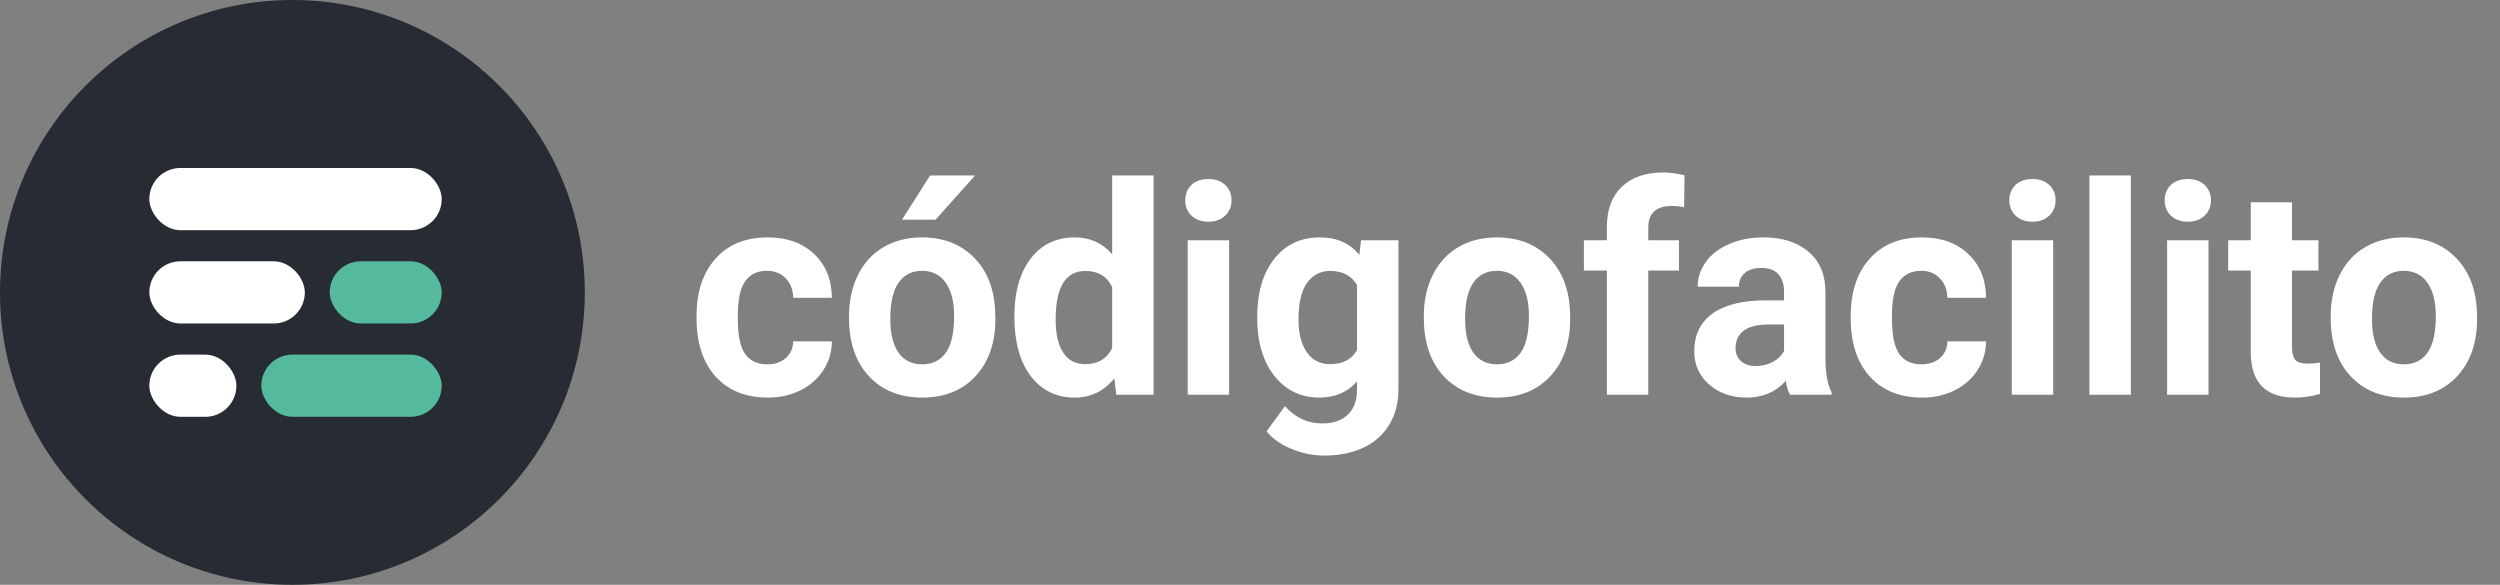 <svg width="171" height="40" viewBox="0 0 171 40" fill="none" xmlns="http://www.w3.org/2000/svg">
<rect x="0" y="0" width="171" height="40" fill="#808080" stroke="none"/>
<path d="M52.478 24.92C52.999 24.92 53.422 24.777 53.748 24.49C54.074 24.204 54.243 23.823 54.256 23.348H56.902C56.896 24.064 56.7 24.721 56.316 25.32C55.932 25.913 55.405 26.375 54.734 26.707C54.07 27.033 53.335 27.195 52.527 27.195C51.017 27.195 49.825 26.717 48.953 25.76C48.081 24.796 47.645 23.468 47.645 21.775V21.59C47.645 19.962 48.078 18.663 48.943 17.693C49.809 16.723 50.997 16.238 52.508 16.238C53.829 16.238 54.887 16.616 55.682 17.371C56.482 18.12 56.889 19.119 56.902 20.369H54.256C54.243 19.822 54.074 19.38 53.748 19.041C53.422 18.696 52.993 18.523 52.459 18.523C51.801 18.523 51.303 18.764 50.965 19.246C50.633 19.721 50.467 20.496 50.467 21.57V21.863C50.467 22.951 50.633 23.732 50.965 24.207C51.297 24.682 51.801 24.92 52.478 24.92ZM58.074 21.619C58.074 20.571 58.276 19.637 58.68 18.816C59.083 17.996 59.663 17.361 60.418 16.912C61.18 16.463 62.062 16.238 63.065 16.238C64.49 16.238 65.652 16.674 66.551 17.547C67.456 18.419 67.96 19.604 68.064 21.102L68.084 21.824C68.084 23.445 67.632 24.747 66.727 25.73C65.822 26.707 64.607 27.195 63.084 27.195C61.56 27.195 60.343 26.707 59.432 25.73C58.527 24.754 58.074 23.426 58.074 21.746V21.619ZM60.897 21.824C60.897 22.827 61.085 23.595 61.463 24.129C61.84 24.656 62.381 24.92 63.084 24.92C63.768 24.92 64.301 24.66 64.686 24.139C65.07 23.611 65.262 22.771 65.262 21.619C65.262 20.636 65.07 19.874 64.686 19.334C64.301 18.794 63.761 18.523 63.065 18.523C62.374 18.523 61.84 18.794 61.463 19.334C61.085 19.868 60.897 20.698 60.897 21.824ZM63.621 12H66.697L63.992 15.027H61.697L63.621 12ZM69.383 21.639C69.383 19.991 69.751 18.68 70.486 17.703C71.228 16.727 72.241 16.238 73.523 16.238C74.552 16.238 75.402 16.622 76.072 17.391V12H78.904V27H76.356L76.219 25.877C75.516 26.756 74.611 27.195 73.504 27.195C72.26 27.195 71.261 26.707 70.506 25.73C69.757 24.747 69.383 23.384 69.383 21.639ZM72.205 21.844C72.205 22.833 72.378 23.592 72.723 24.119C73.068 24.646 73.569 24.91 74.227 24.91C75.099 24.91 75.714 24.542 76.072 23.807V19.637C75.721 18.901 75.112 18.533 74.246 18.533C72.885 18.533 72.205 19.637 72.205 21.844ZM84.07 27H81.238V16.434H84.07V27ZM81.072 13.699C81.072 13.276 81.212 12.928 81.492 12.654C81.779 12.381 82.166 12.244 82.654 12.244C83.136 12.244 83.52 12.381 83.807 12.654C84.093 12.928 84.236 13.276 84.236 13.699C84.236 14.129 84.09 14.48 83.797 14.754C83.51 15.027 83.13 15.164 82.654 15.164C82.179 15.164 81.795 15.027 81.502 14.754C81.216 14.48 81.072 14.129 81.072 13.699ZM85.994 21.639C85.994 20.018 86.378 18.712 87.147 17.723C87.921 16.733 88.963 16.238 90.272 16.238C91.43 16.238 92.332 16.635 92.977 17.43L93.094 16.434H95.652V26.648C95.652 27.573 95.441 28.377 95.018 29.061C94.601 29.744 94.012 30.265 93.25 30.623C92.488 30.981 91.596 31.16 90.574 31.16C89.799 31.16 89.044 31.004 88.309 30.691C87.573 30.385 87.016 29.988 86.639 29.5L87.889 27.781C88.592 28.569 89.445 28.963 90.447 28.963C91.196 28.963 91.779 28.761 92.195 28.357C92.612 27.96 92.82 27.394 92.82 26.658V26.092C92.169 26.828 91.313 27.195 90.252 27.195C88.982 27.195 87.954 26.701 87.166 25.711C86.385 24.715 85.994 23.396 85.994 21.756V21.639ZM88.816 21.844C88.816 22.801 89.008 23.553 89.393 24.1C89.777 24.64 90.304 24.91 90.975 24.91C91.834 24.91 92.449 24.588 92.82 23.943V19.5C92.443 18.855 91.834 18.533 90.994 18.533C90.317 18.533 89.783 18.81 89.393 19.363C89.008 19.917 88.816 20.744 88.816 21.844ZM97.391 21.619C97.391 20.571 97.592 19.637 97.996 18.816C98.4 17.996 98.979 17.361 99.734 16.912C100.496 16.463 101.378 16.238 102.381 16.238C103.807 16.238 104.969 16.674 105.867 17.547C106.772 18.419 107.277 19.604 107.381 21.102L107.4 21.824C107.4 23.445 106.948 24.747 106.043 25.73C105.138 26.707 103.924 27.195 102.4 27.195C100.877 27.195 99.659 26.707 98.748 25.73C97.843 24.754 97.391 23.426 97.391 21.746V21.619ZM100.213 21.824C100.213 22.827 100.402 23.595 100.779 24.129C101.157 24.656 101.697 24.92 102.4 24.92C103.084 24.92 103.618 24.66 104.002 24.139C104.386 23.611 104.578 22.771 104.578 21.619C104.578 20.636 104.386 19.874 104.002 19.334C103.618 18.794 103.077 18.523 102.381 18.523C101.691 18.523 101.157 18.794 100.779 19.334C100.402 19.868 100.213 20.698 100.213 21.824ZM109.91 27V18.504H108.338V16.434H109.91V15.535C109.91 14.35 110.249 13.432 110.926 12.781C111.609 12.124 112.563 11.795 113.787 11.795C114.178 11.795 114.656 11.86 115.223 11.99L115.193 14.178C114.959 14.119 114.673 14.09 114.334 14.09C113.273 14.09 112.742 14.588 112.742 15.584V16.434H114.842V18.504H112.742V27H109.91ZM122.43 27C122.299 26.746 122.205 26.43 122.146 26.053C121.463 26.814 120.574 27.195 119.48 27.195C118.445 27.195 117.586 26.896 116.902 26.297C116.225 25.698 115.887 24.943 115.887 24.031C115.887 22.912 116.3 22.052 117.127 21.453C117.96 20.854 119.161 20.551 120.73 20.545H122.029V19.939C122.029 19.451 121.902 19.061 121.648 18.768C121.401 18.475 121.007 18.328 120.467 18.328C119.992 18.328 119.617 18.442 119.344 18.67C119.077 18.898 118.943 19.21 118.943 19.607H116.121C116.121 18.995 116.31 18.429 116.688 17.908C117.065 17.387 117.599 16.98 118.289 16.688C118.979 16.388 119.754 16.238 120.613 16.238C121.915 16.238 122.947 16.567 123.709 17.225C124.477 17.876 124.861 18.794 124.861 19.979V24.559C124.868 25.561 125.008 26.32 125.281 26.834V27H122.43ZM120.096 25.037C120.512 25.037 120.896 24.946 121.248 24.764C121.6 24.575 121.86 24.324 122.029 24.012V22.195H120.975C119.562 22.195 118.81 22.684 118.719 23.66L118.709 23.826C118.709 24.178 118.833 24.467 119.08 24.695C119.327 24.923 119.666 25.037 120.096 25.037ZM131.424 24.92C131.945 24.92 132.368 24.777 132.693 24.49C133.019 24.204 133.188 23.823 133.201 23.348H135.848C135.841 24.064 135.646 24.721 135.262 25.32C134.878 25.913 134.35 26.375 133.68 26.707C133.016 27.033 132.28 27.195 131.473 27.195C129.962 27.195 128.771 26.717 127.898 25.76C127.026 24.796 126.59 23.468 126.59 21.775V21.59C126.59 19.962 127.023 18.663 127.889 17.693C128.755 16.723 129.943 16.238 131.453 16.238C132.775 16.238 133.833 16.616 134.627 17.371C135.428 18.12 135.835 19.119 135.848 20.369H133.201C133.188 19.822 133.019 19.38 132.693 19.041C132.368 18.696 131.938 18.523 131.404 18.523C130.747 18.523 130.249 18.764 129.91 19.246C129.578 19.721 129.412 20.496 129.412 21.57V21.863C129.412 22.951 129.578 23.732 129.91 24.207C130.242 24.682 130.747 24.92 131.424 24.92ZM140.438 27H137.605V16.434H140.438V27ZM137.439 13.699C137.439 13.276 137.579 12.928 137.859 12.654C138.146 12.381 138.533 12.244 139.021 12.244C139.503 12.244 139.887 12.381 140.174 12.654C140.46 12.928 140.604 13.276 140.604 13.699C140.604 14.129 140.457 14.48 140.164 14.754C139.878 15.027 139.497 15.164 139.021 15.164C138.546 15.164 138.162 15.027 137.869 14.754C137.583 14.48 137.439 14.129 137.439 13.699ZM145.75 27H142.918V12H145.75V27ZM151.062 27H148.23V16.434H151.062V27ZM148.064 13.699C148.064 13.276 148.204 12.928 148.484 12.654C148.771 12.381 149.158 12.244 149.646 12.244C150.128 12.244 150.512 12.381 150.799 12.654C151.085 12.928 151.229 13.276 151.229 13.699C151.229 14.129 151.082 14.48 150.789 14.754C150.503 15.027 150.122 15.164 149.646 15.164C149.171 15.164 148.787 15.027 148.494 14.754C148.208 14.48 148.064 14.129 148.064 13.699ZM156.775 13.836V16.434H158.582V18.504H156.775V23.777C156.775 24.168 156.85 24.448 157 24.617C157.15 24.787 157.436 24.871 157.859 24.871C158.172 24.871 158.449 24.848 158.689 24.803V26.941C158.136 27.111 157.566 27.195 156.98 27.195C155.001 27.195 153.992 26.196 153.953 24.197V18.504H152.41V16.434H153.953V13.836H156.775ZM159.422 21.619C159.422 20.571 159.624 19.637 160.027 18.816C160.431 17.996 161.01 17.361 161.766 16.912C162.527 16.463 163.41 16.238 164.412 16.238C165.838 16.238 167 16.674 167.898 17.547C168.803 18.419 169.308 19.604 169.412 21.102L169.432 21.824C169.432 23.445 168.979 24.747 168.074 25.73C167.169 26.707 165.955 27.195 164.432 27.195C162.908 27.195 161.691 26.707 160.779 25.73C159.874 24.754 159.422 23.426 159.422 21.746V21.619ZM162.244 21.824C162.244 22.827 162.433 23.595 162.811 24.129C163.188 24.656 163.729 24.92 164.432 24.92C165.115 24.92 165.649 24.66 166.033 24.139C166.417 23.611 166.609 22.771 166.609 21.619C166.609 20.636 166.417 19.874 166.033 19.334C165.649 18.794 165.109 18.523 164.412 18.523C163.722 18.523 163.188 18.794 162.811 19.334C162.433 19.868 162.244 20.698 162.244 21.824Z" fill="white"/>
<circle cx="20" cy="20" r="20" fill="#272B33"/>
<rect x="10.213" y="11.489" width="20" height="4.255" rx="2.128" fill="white"/>
<rect x="10.213" y="17.872" width="10.638" height="4.255" rx="2.128" fill="white"/>
<rect x="22.553" y="17.872" width="7.66" height="4.255" rx="2.128" fill="#55B99D"/>
<rect x="17.873" y="24.255" width="12.34" height="4.255" rx="2.128" fill="#55B99D"/>
<rect x="10.213" y="24.255" width="5.957" height="4.255" rx="2.128" fill="white"/>
</svg>
